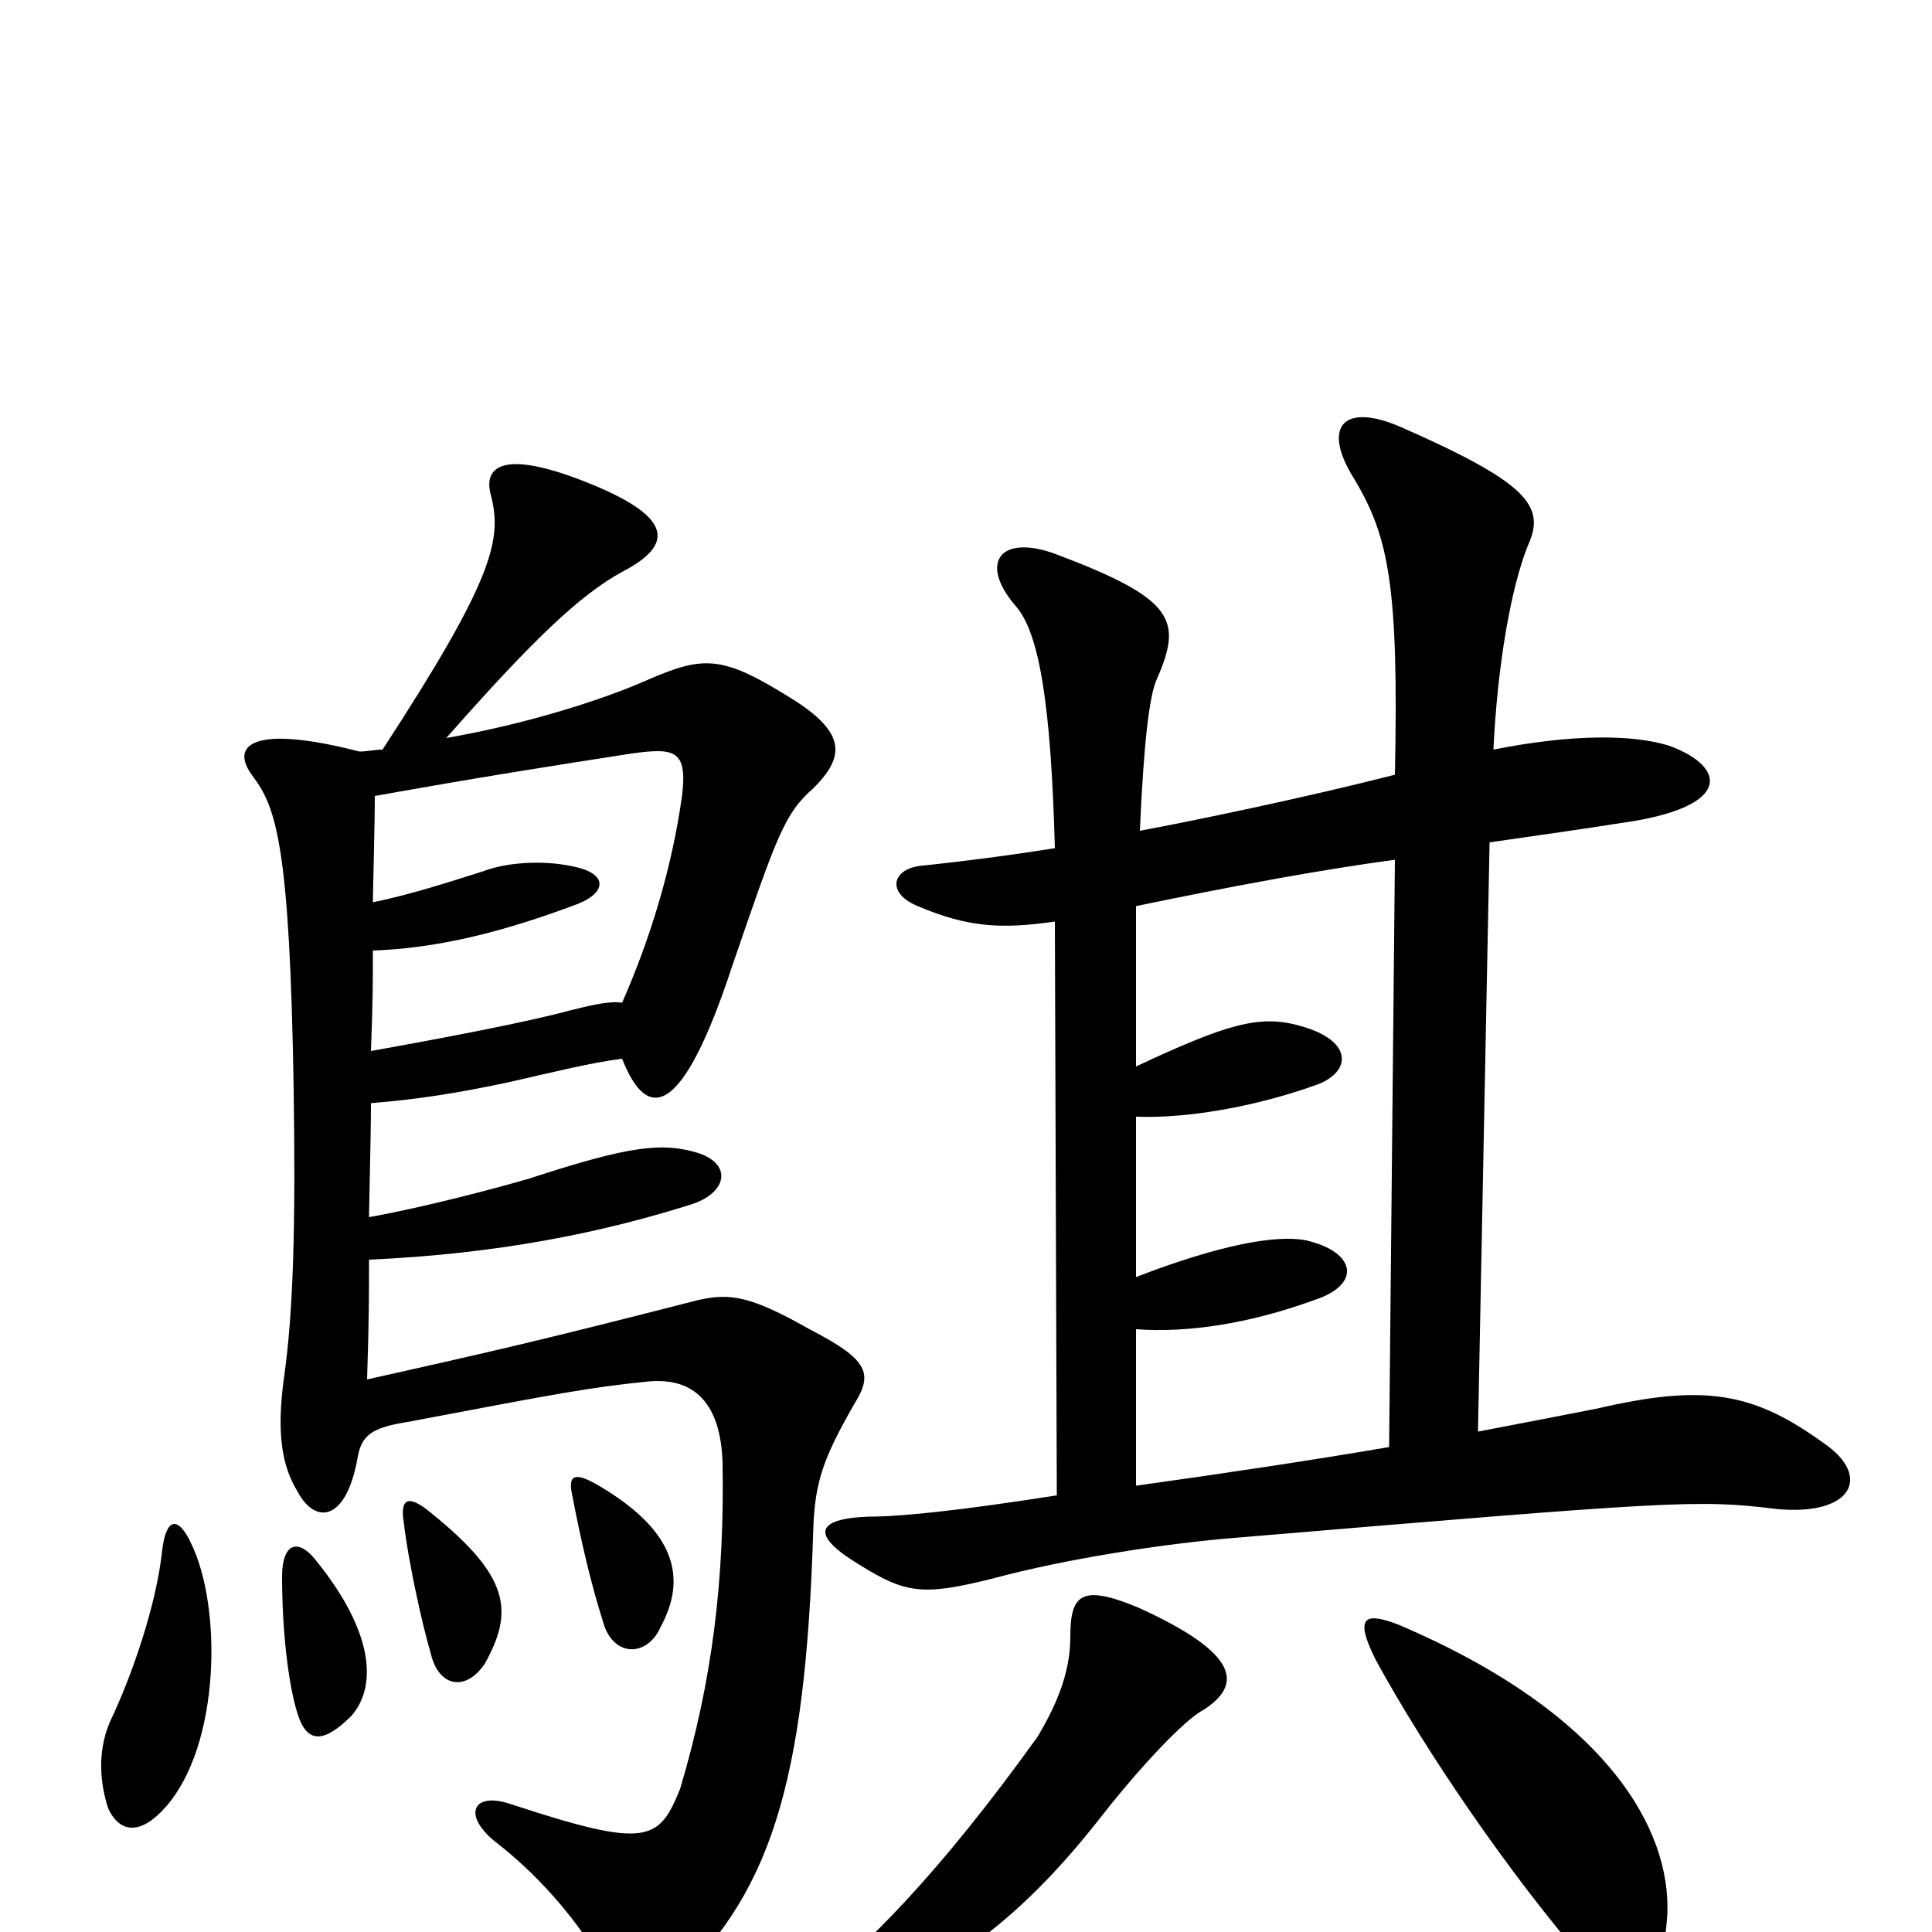 <svg xmlns="http://www.w3.org/2000/svg" viewBox="0 -1000 1000 1000">
	<path fill="#000000" d="M310 -231C298 -238 294 -237 296 -227C301 -201 306 -180 312 -161C317 -142 335 -142 342 -158C356 -184 349 -208 310 -231ZM223 -217C211 -227 207 -224 209 -212C211 -194 218 -161 223 -144C227 -127 241 -124 251 -139C266 -166 264 -184 223 -217ZM163 -193C154 -204 146 -201 146 -184C146 -157 149 -129 154 -113C159 -97 168 -98 182 -112C195 -127 194 -155 163 -193ZM192 -429C216 -431 236 -434 264 -440C286 -445 306 -450 322 -452C335 -419 353 -421 379 -500C402 -567 406 -579 421 -592C437 -608 438 -620 412 -637C374 -661 365 -661 335 -648C310 -637 271 -625 231 -618C275 -668 300 -692 322 -704C349 -718 348 -732 307 -749C261 -768 250 -759 254 -744C260 -721 256 -701 198 -612C194 -612 190 -611 186 -611C132 -625 118 -615 131 -598C143 -582 150 -562 152 -436C153 -368 152 -322 147 -287C143 -258 146 -241 154 -228C163 -211 179 -212 185 -245C187 -257 192 -261 211 -264C290 -279 306 -282 336 -285C360 -287 373 -273 374 -243C375 -183 369 -131 352 -74C341 -47 335 -43 265 -66C245 -73 239 -61 256 -47C282 -27 304 0 317 26C324 42 331 42 344 31C399 -18 417 -76 421 -210C422 -233 426 -245 442 -273C452 -289 450 -296 419 -312C389 -329 378 -331 361 -327C279 -306 257 -301 190 -286C191 -317 191 -329 191 -348C258 -351 312 -362 359 -377C376 -383 379 -397 362 -403C343 -409 326 -407 274 -390C257 -385 219 -375 191 -370C191 -376 192 -411 192 -429ZM194 -588C250 -598 282 -603 327 -610C349 -613 356 -612 353 -588C348 -552 337 -515 322 -481C316 -482 307 -480 295 -477C273 -471 231 -463 192 -456C193 -482 193 -491 193 -508C221 -509 253 -515 296 -531C314 -537 315 -547 299 -551C283 -555 263 -554 250 -549C234 -544 213 -537 193 -533C193 -539 194 -572 194 -588ZM84 -198C81 -169 68 -132 57 -109C50 -93 52 -76 56 -64C62 -51 73 -50 86 -65C114 -97 115 -168 99 -201C92 -216 86 -214 84 -198ZM863 -9C865 -53 832 -113 724 -159C706 -166 701 -163 712 -141C737 -95 781 -30 822 17C843 42 860 36 863 -9ZM623 -115C643 -128 642 -144 589 -168C560 -180 554 -175 554 -153C554 -137 549 -121 537 -101C486 -30 448 8 416 33C393 49 398 59 417 51C492 24 532 -11 571 -61C589 -84 613 -110 623 -115ZM722 -555L719 -251C678 -244 631 -237 588 -231V-312C615 -310 647 -315 680 -327C705 -335 702 -352 676 -358C661 -361 632 -356 588 -339V-422C614 -421 649 -427 680 -438C699 -444 702 -461 673 -469C652 -475 635 -470 588 -448V-531C641 -542 685 -550 722 -555ZM773 -612C775 -655 782 -696 791 -718C800 -738 791 -750 725 -779C695 -792 684 -779 701 -752C719 -722 724 -696 722 -599C675 -587 617 -575 590 -570C592 -616 595 -641 599 -649C612 -679 608 -690 547 -713C518 -724 506 -709 526 -686C538 -672 544 -635 546 -561C521 -557 497 -554 478 -552C462 -551 458 -538 475 -531C501 -520 518 -519 546 -523L547 -226C496 -218 466 -215 450 -215C421 -214 420 -205 445 -190C469 -175 478 -174 514 -183C551 -193 602 -201 639 -204C865 -223 879 -224 919 -219C959 -215 969 -236 944 -253C908 -279 883 -284 827 -271C812 -268 791 -264 765 -259L771 -564C799 -568 820 -571 839 -574C897 -582 894 -603 864 -614C845 -620 813 -620 773 -612Z"/>
</svg>